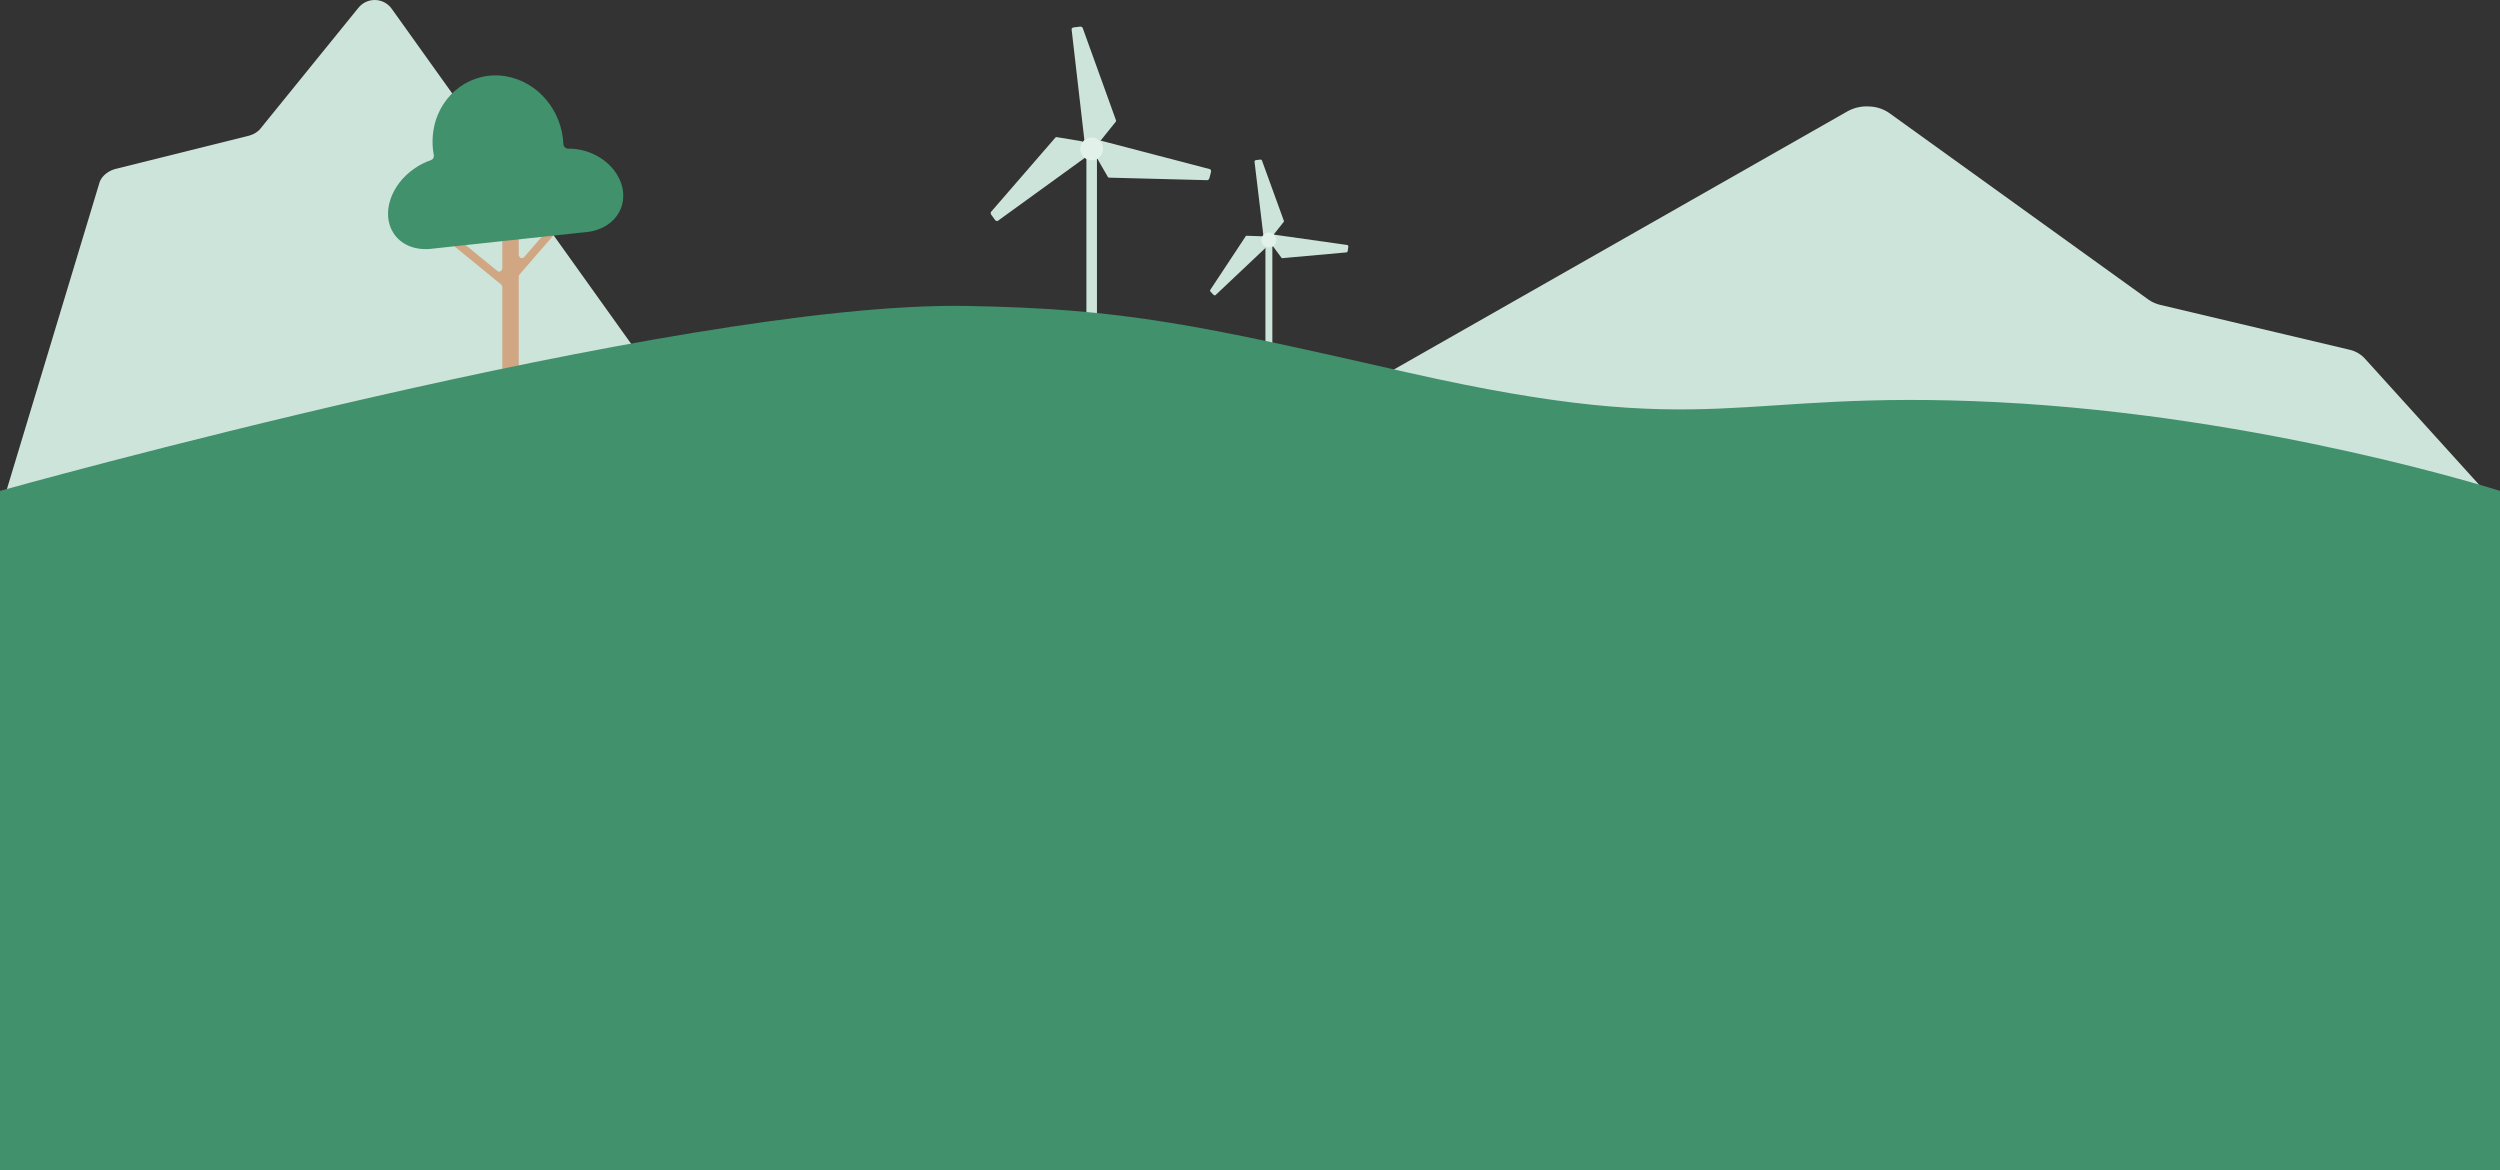 <svg width="376" height="176" viewBox="0 0 376 176" fill="none" xmlns="http://www.w3.org/2000/svg">
<rect x="0" y="0" width="376" height="176" fill="#333333" stroke="none"/>
<path d="M0 79H376V176H0V79Z" fill="#40916C"/>
<path d="M376 76.378H173.085L277.921 16.71C278.894 16.184 279.994 15.943 281.098 16.012C282.158 16.035 283.189 16.359 284.072 16.947L323.166 45.088C323.702 45.458 324.304 45.721 324.939 45.863L353.255 52.572C354.139 52.748 354.949 53.186 355.58 53.828L376 76.378Z" fill="#CDE4DB"/>
<path d="M58.944 1.361L113 77H0L14.892 27.699C15 27.2 15.274 26.73 15.686 26.334C16.098 25.938 16.635 25.63 17.246 25.437L37.492 20.396C38.219 20.193 38.83 19.801 39.216 19.287L53.883 1.2C55.203 -0.465 57.737 -0.385 58.944 1.361Z" fill="#CDE4DB"/>
<path d="M66.877 35.846L75.346 42.772C75.41 42.827 75.462 42.896 75.496 42.974C75.531 43.052 75.549 43.136 75.547 43.222V62.462H78.018V41.645C78.017 41.502 78.067 41.365 78.16 41.257L85.602 32.669L84.815 31.766L78.834 38.66C78.519 39.003 78.018 38.761 78.018 38.27V28.398H75.547V40.3C75.547 40.747 75.113 41.005 74.795 40.75L67.52 34.801L66.877 35.846Z" fill="#D1A783"/>
<path d="M59.165 35.037C60.267 36.768 62.281 37.593 64.498 37.451H64.551L65.105 37.391L87.802 34.942C90.765 34.791 93.192 33.009 93.661 30.349C94.253 27 91.52 23.521 87.557 22.589C86.868 22.424 86.16 22.345 85.451 22.356C85.261 22.356 85.08 22.281 84.945 22.148C84.811 22.015 84.733 21.834 84.73 21.645C84.525 16.712 80.978 12.289 76.054 11.464C71.036 10.624 66.295 14.011 65.269 19.174C64.995 20.537 64.986 21.94 65.241 23.307C65.276 23.468 65.252 23.636 65.173 23.78C65.094 23.925 64.964 24.035 64.809 24.091C63.942 24.381 63.121 24.794 62.37 25.316C58.752 27.774 57.317 32.134 59.165 35.037Z" fill="#40916C"/>
<path d="M164.98 22.056H163.396V52.238H164.98V22.056Z" fill="#CDE4DB"/>
<path d="M182.127 25.893L181.894 26.782C181.845 26.969 181.707 27.103 181.574 27.099L166.798 26.718C166.76 26.716 166.724 26.705 166.692 26.685C166.661 26.665 166.635 26.636 166.618 26.603L164.728 23.327C164.674 23.224 164.661 23.103 164.694 22.991L165.099 21.441C165.156 21.231 165.32 21.093 165.48 21.131L181.975 25.442C182.104 25.48 182.181 25.69 182.127 25.893Z" fill="#CDE4DB"/>
<path d="M149.635 33.052L149.093 32.308C149.04 32.247 149.008 32.171 149.001 32.09C148.995 32.01 149.013 31.93 149.055 31.861L158.734 20.689C158.759 20.662 158.791 20.642 158.827 20.631C158.862 20.619 158.9 20.617 158.936 20.624L162.666 21.243C162.781 21.269 162.882 21.337 162.949 21.433L163.888 22.732C164.014 22.907 164.018 23.113 163.888 23.209L150.082 33.209C149.964 33.297 149.761 33.228 149.635 33.052Z" fill="#CDE4DB"/>
<path d="M161.51 4.114L162.426 4.008C162.505 3.992 162.587 4.001 162.661 4.035C162.734 4.068 162.795 4.124 162.834 4.195L167.848 18.1C167.86 18.136 167.863 18.175 167.856 18.213C167.848 18.25 167.831 18.285 167.806 18.314L165.438 21.262C165.4 21.305 165.354 21.341 165.302 21.366C165.251 21.392 165.194 21.407 165.137 21.411L163.545 21.598C163.331 21.621 163.14 21.517 163.125 21.369L161.17 4.431C161.135 4.282 161.296 4.137 161.51 4.114Z" fill="#CDE4DB"/>
<path d="M164.19 24.11C165.137 24.11 165.904 23.342 165.904 22.396C165.904 21.449 165.137 20.681 164.19 20.681C163.243 20.681 162.475 21.449 162.475 22.396C162.475 23.342 163.243 24.11 164.19 24.11Z" fill="#E2F2EA"/>
<path d="M191.362 36.101H190.322V55.899H191.362V36.101Z" fill="#CDE4DB"/>
<path d="M182.5 44.33L182.084 43.89C182.044 43.855 182.016 43.808 182.005 43.756C181.994 43.704 182 43.65 182.023 43.602L187.368 35.515C187.382 35.495 187.402 35.479 187.424 35.469C187.447 35.459 187.471 35.456 187.496 35.458L189.972 35.544C190.01 35.546 190.048 35.556 190.082 35.572C190.116 35.59 190.146 35.614 190.171 35.643L190.894 36.404C190.993 36.508 191.012 36.649 190.936 36.716L182.807 44.391C182.736 44.448 182.599 44.419 182.5 44.33Z" fill="#CDE4DB"/>
<path d="M188.923 24.077L189.523 24.006C189.575 23.994 189.629 23.999 189.678 24.02C189.726 24.042 189.766 24.078 189.793 24.124L193.101 33.232C193.108 33.255 193.109 33.28 193.104 33.304C193.099 33.328 193.088 33.35 193.073 33.369L191.532 35.311C191.48 35.368 191.41 35.403 191.333 35.411L190.289 35.538C190.147 35.538 190.024 35.486 190.01 35.387L188.677 24.285C188.677 24.186 188.781 24.096 188.923 24.077Z" fill="#CDE4DB"/>
<path d="M202.785 37.131L202.7 37.727C202.698 37.781 202.678 37.832 202.644 37.874C202.61 37.916 202.563 37.945 202.511 37.959L192.86 38.828C192.835 38.83 192.809 38.825 192.787 38.813C192.764 38.801 192.745 38.784 192.732 38.762L191.253 36.767C191.209 36.704 191.192 36.626 191.206 36.55L191.352 35.51C191.376 35.368 191.47 35.269 191.57 35.283L202.639 36.848C202.738 36.867 202.804 36.99 202.785 37.131Z" fill="#CDE4DB"/>
<path d="M190.842 37.226C191.463 37.226 191.967 36.722 191.967 36.101C191.967 35.48 191.463 34.976 190.842 34.976C190.221 34.976 189.717 35.48 189.717 36.101C189.717 36.722 190.221 37.226 190.842 37.226Z" fill="#E2F2EA"/>
<path d="M376 73.832V81H0V73.832C0 73.832 101.784 45.315 145.208 46.013C169.249 46.4 180.449 48.935 211.74 56.03C258.31 66.57 260.22 58.47 300.444 60.49C340.667 62.511 376 73.832 376 73.832Z" fill="#40916C"/>
</svg>
